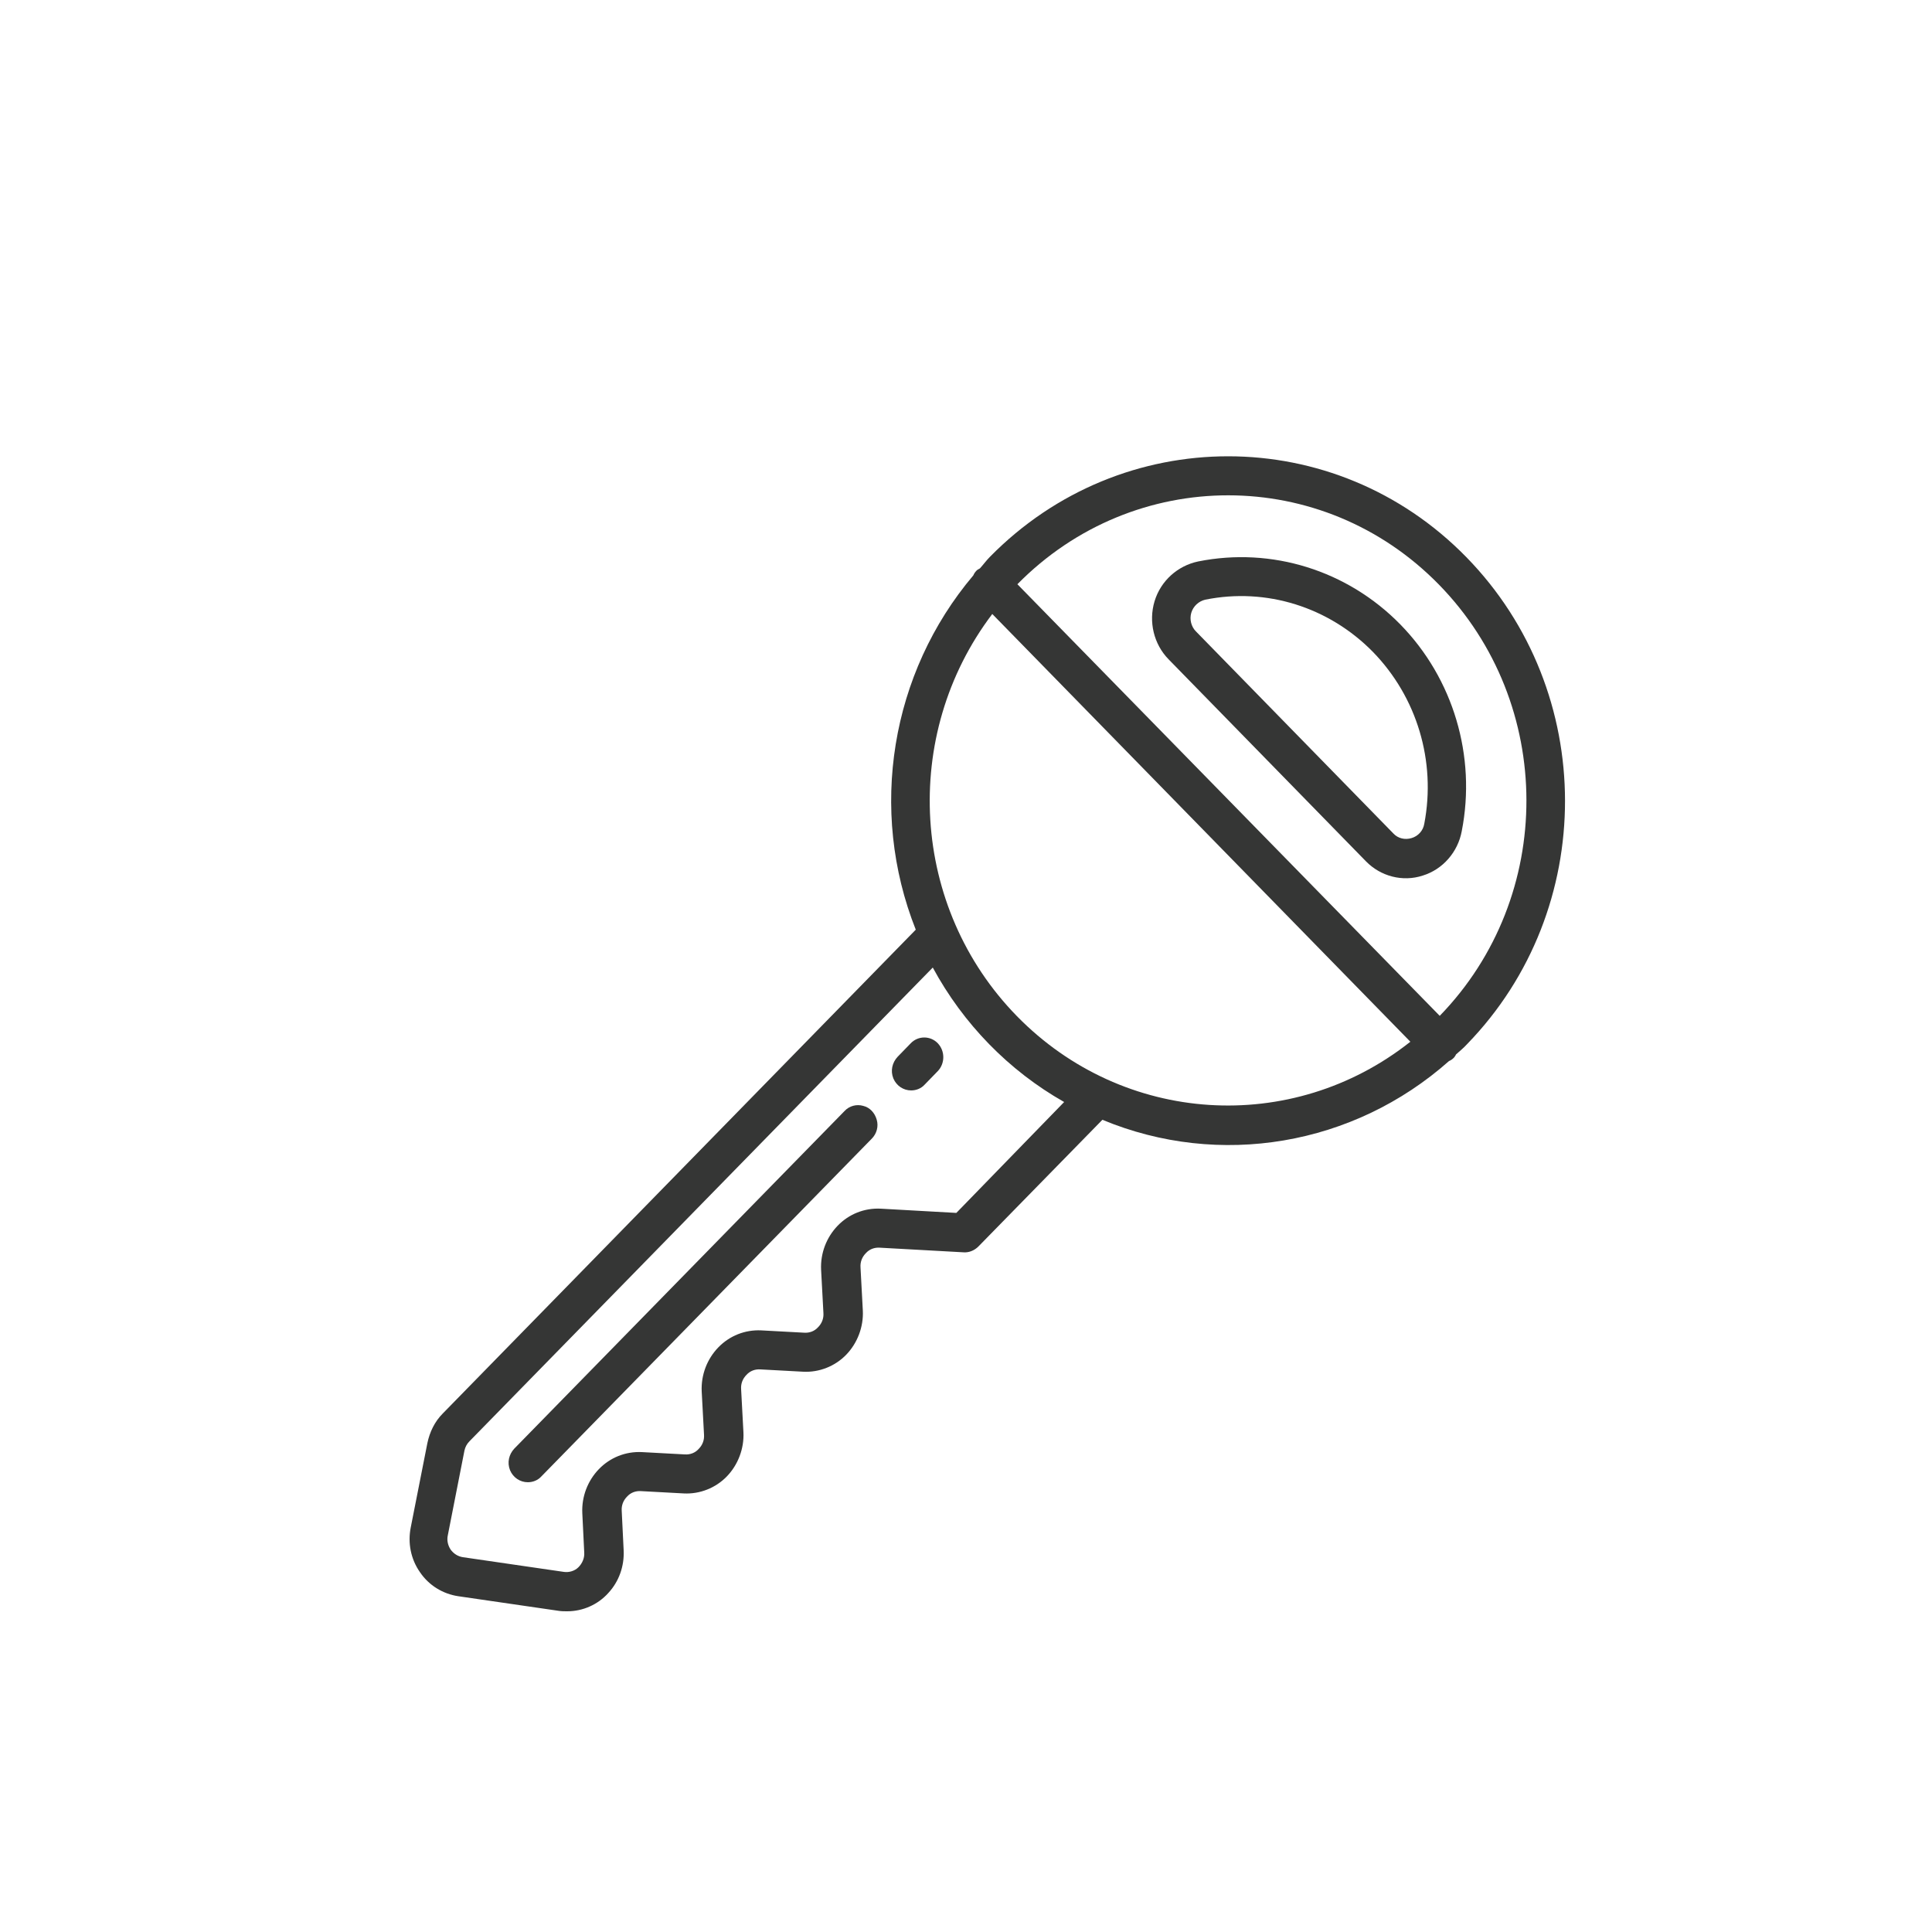 <?xml version="1.0" encoding="utf-8"?>
<!-- Generator: Adobe Illustrator 21.0.0, SVG Export Plug-In . SVG Version: 6.00 Build 0)  -->
<svg version="1.1" id="Layer_1" xmlns="http://www.w3.org/2000/svg" xmlns:xlink="http://www.w3.org/1999/xlink" x="0px" y="0px"
	 viewBox="0 0 500 500" style="enable-background:new 0 0 500 500;" xml:space="preserve">
<style type="text/css">
	.st0{fill:#353635;}
</style>
<g>
	<g>
		<g>
			<path class="st0" d="M362.4,161.6c-13.7-14-33.3-20.1-52.3-16.3c-5.3,1.1-9.7,5-11.3,10.3s-0.2,11.1,3.6,15l0,0l51.1,52.3
				c3.8,3.9,9.5,5.4,14.7,3.7c5.2-1.6,9.1-6.1,10.1-11.5C382.1,195.7,376.1,175.6,362.4,161.6z M368.6,213.2
				c-0.3,1.8-1.6,3.2-3.3,3.7c-1.7,0.5-3.5,0.1-4.7-1.2l-51.1-52.3c-1.2-1.2-1.7-3.1-1.2-4.8c0.5-1.7,1.9-3,3.6-3.4
				c15.8-3.2,32,1.9,43.4,13.5C366.7,180.4,371.7,197,368.6,213.2z"/>
			<path class="st0" d="M379.5,144.2c-34-34.8-89.2-34.8-123.3-0.1c-0.9,0.9-1.7,2-2.6,3c-0.3,0.2-0.6,0.3-0.8,0.5
				c-0.4,0.4-0.7,0.8-0.9,1.3c-21.4,25.3-27.2,60.7-14.9,91.7L114.6,365.8c-2.1,2.1-3.4,4.8-4,7.7l-4.3,21.8c-0.8,4,0,8.2,2.4,11.6
				c2.3,3.4,5.9,5.6,9.9,6.2l26.1,3.8c0.7,0.1,1.4,0.1,2.1,0.1c4,0,7.9-1.7,10.6-4.7c2.8-3,4.2-7,4-11.1l-0.5-10.2
				c-0.1-1.4,0.4-2.7,1.4-3.7c0.9-1,2.2-1.5,3.6-1.4l11.1,0.6c4.1,0.2,8.2-1.4,11.1-4.4c2.9-3,4.5-7.2,4.3-11.4l-0.6-11.2
				c-0.1-1.4,0.4-2.7,1.4-3.7c0.9-1,2.2-1.5,3.6-1.4l11.1,0.6c4.1,0.2,8.2-1.4,11.1-4.4c2.9-3,4.5-7.2,4.3-11.4l-0.6-11.2
				c-0.1-1.4,0.4-2.7,1.4-3.7c0.9-1,2.2-1.5,3.6-1.4l21.7,1.2c1.4,0.1,2.8-0.5,3.8-1.5l32.1-32.8c30.3,12.6,65,6.7,89.7-15.2
				c0.5-0.2,0.9-0.5,1.3-0.9c0.2-0.3,0.4-0.5,0.5-0.8c1-0.9,2-1.7,2.9-2.7C413.5,235.4,413.5,179,379.5,144.2z M247.5,313.9
				l-19.6-1.1c-4.2-0.2-8.2,1.4-11.1,4.4c-2.9,3-4.5,7.1-4.3,11.4l0.6,11.2c0.1,1.4-0.4,2.7-1.4,3.7c-0.9,1-2.2,1.5-3.6,1.4
				l-11.1-0.6c-4.2-0.2-8.2,1.4-11.1,4.4s-4.5,7.1-4.3,11.4l0.6,11.2c0.1,1.4-0.4,2.7-1.4,3.7c-0.9,1-2.2,1.5-3.6,1.4l-11.1-0.6
				c-4.2-0.2-8.2,1.4-11.1,4.4c-2.9,3-4.5,7.1-4.3,11.4l0.5,10.2c0.1,1.4-0.5,2.8-1.5,3.8c-1,1-2.5,1.4-3.8,1.2l-26.1-3.8
				c-1.3-0.2-2.4-0.9-3.2-2c-0.7-1.1-1-2.4-0.7-3.7l4.3-21.9c0.2-0.9,0.6-1.7,1.3-2.4l119.9-122.6c7.9,14.6,19.7,26.7,34,34.8
				L247.5,313.9z M263.2,263c-27.5-28.1-30.2-72.7-6.4-104.1L365,269.6C334.3,293.9,290.7,291.1,263.2,263z M372.6,262.9
				L263.3,151.2c30.2-30.7,79-30.7,109.1,0.1C402.5,182.1,402.6,232,372.6,262.9z"/>
			<path class="st0" d="M235.7,270l-3.4,3.5c-1.4,1.5-1.9,3.6-1.1,5.6c0.8,1.9,2.6,3.1,4.6,3.1l0,0c1.3,0,2.6-0.5,3.5-1.5l3.4-3.5
				c1.9-2,1.9-5.2,0-7.2C240.8,268,237.6,268,235.7,270z"/>
			<path class="st0" d="M223.4,286.2c-1.7-0.5-3.6,0-4.8,1.3l-85.5,87.4c-1.4,1.5-1.9,3.6-1.1,5.6c0.8,1.9,2.6,3.1,4.6,3.1
				c1.3,0,2.6-0.5,3.5-1.5l85.5-87.4c1.3-1.3,1.8-3.2,1.3-4.9C226.4,288,225.1,286.6,223.4,286.2z"/>
		</g>
	</g>
</g>
</svg>
